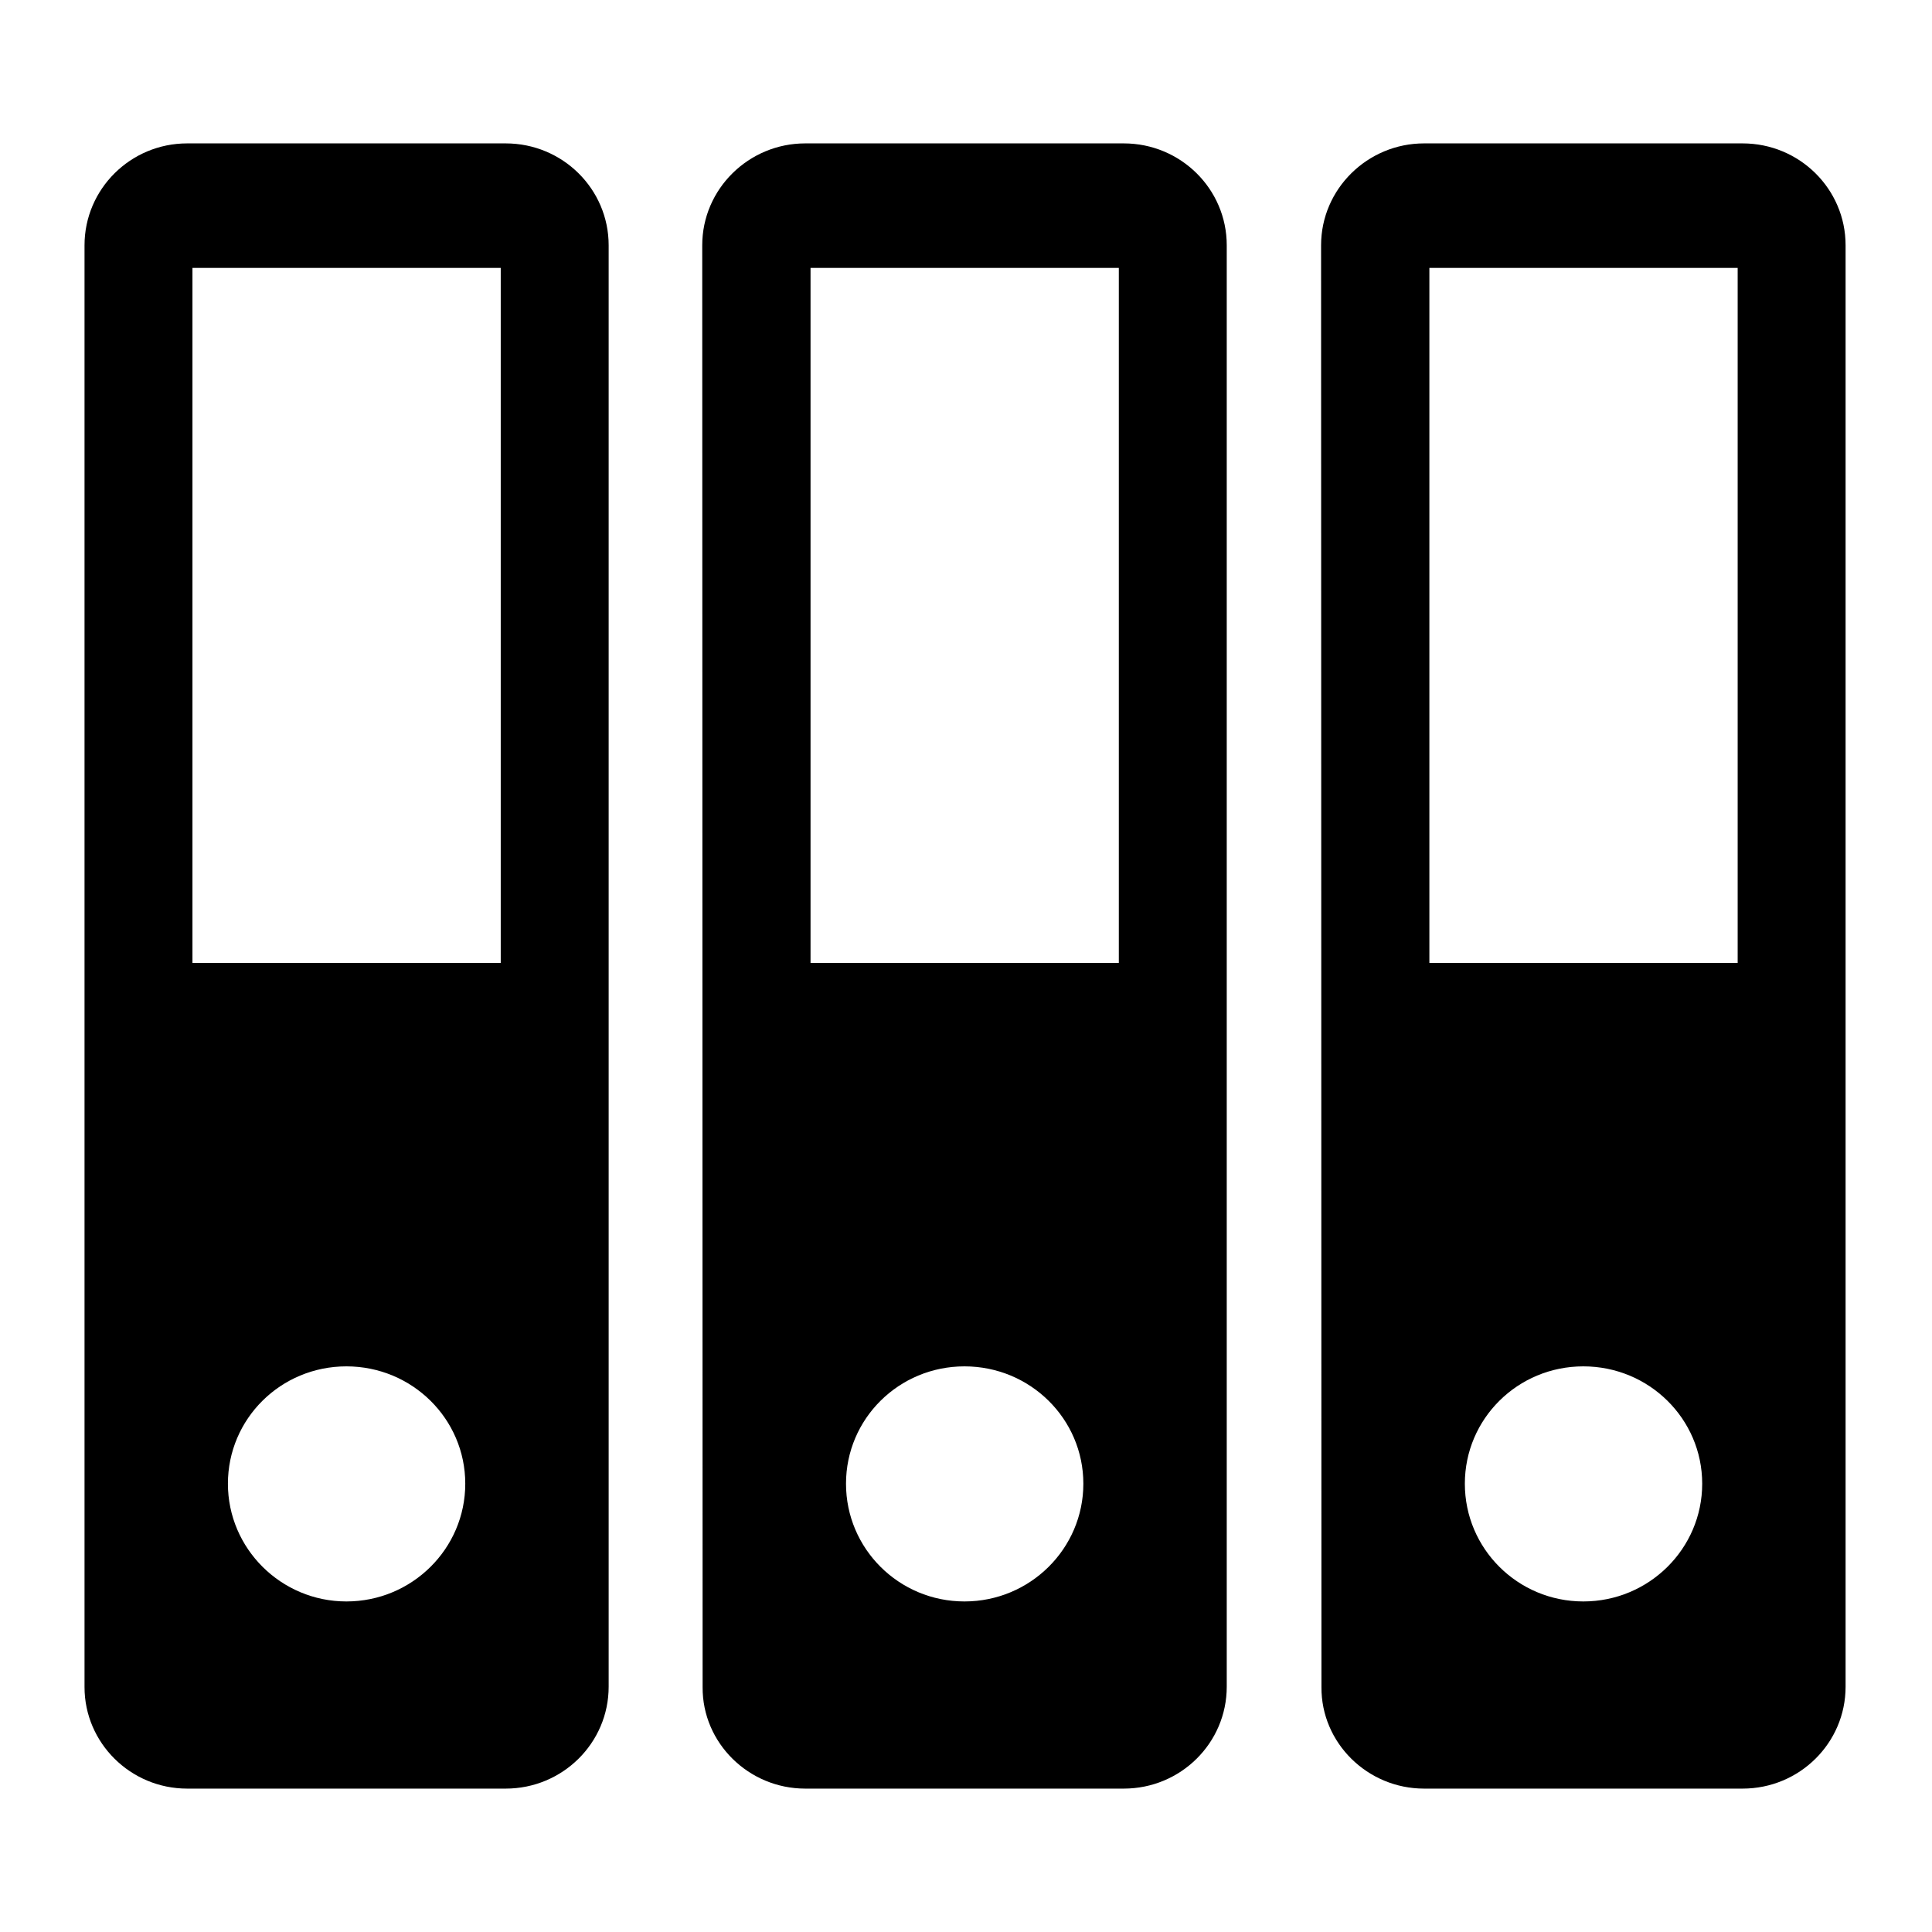 <svg height="512" width="512.0" xmlns="http://www.w3.org/2000/svg"><path d="m134 38h-84.4c-15 0-27.2 12.1-27.2 27l0 382.1c0 14.8 12.2 26.9 27.2 26.9h84.4c15.1 0 27.3-12.1 27.3-27l0-382c0-14.9-12.2-27-27.3-27z m-42.2 386.4c-17.3 0-31.4-14-31.4-31.2 0-17.2 14-31.1 31.4-31.1 17.4 0 31.5 13.9 31.5 31.1 0 17.2-14.1 31.2-31.5 31.2z m40.9-169.2h-81.7v-184.2h81.7v184.2z m165.1-217.2h-84.4c-15 0-27.3 12.1-27.3 27l0.1 382.1c-0.1 14.8 12.2 26.9 27.2 26.9h84.4c15.1 0 27.3-12.1 27.3-27l0-382c0-14.9-12.2-27-27.3-27z m-42.2 386.4c-17.4 0-31.4-14-31.4-31.2 0-17.2 14-31.1 31.4-31.1 17.4 0 31.5 13.9 31.5 31.1 0 17.2-14.1 31.2-31.5 31.2z m40.9-169.2h-81.7v-184.2h81.7v184.2z m165.3-217.2h-84.4c-15 0-27.3 12.1-27.3 27l0.1 382.1c-0.1 14.8 12.2 26.9 27.2 26.9h84.4c15.1 0 27.3-12.1 27.3-27l0-382c0-14.9-12.2-27-27.3-27z m-42.2 386.4c-17.4 0-31.4-14-31.4-31.2 0-17.2 14-31.1 31.4-31.1 17.4 0 31.5 13.9 31.5 31.1 0 17.2-14.1 31.2-31.5 31.2z m40.9-169.2h-81.7v-184.2h81.7v184.2z" /></svg>